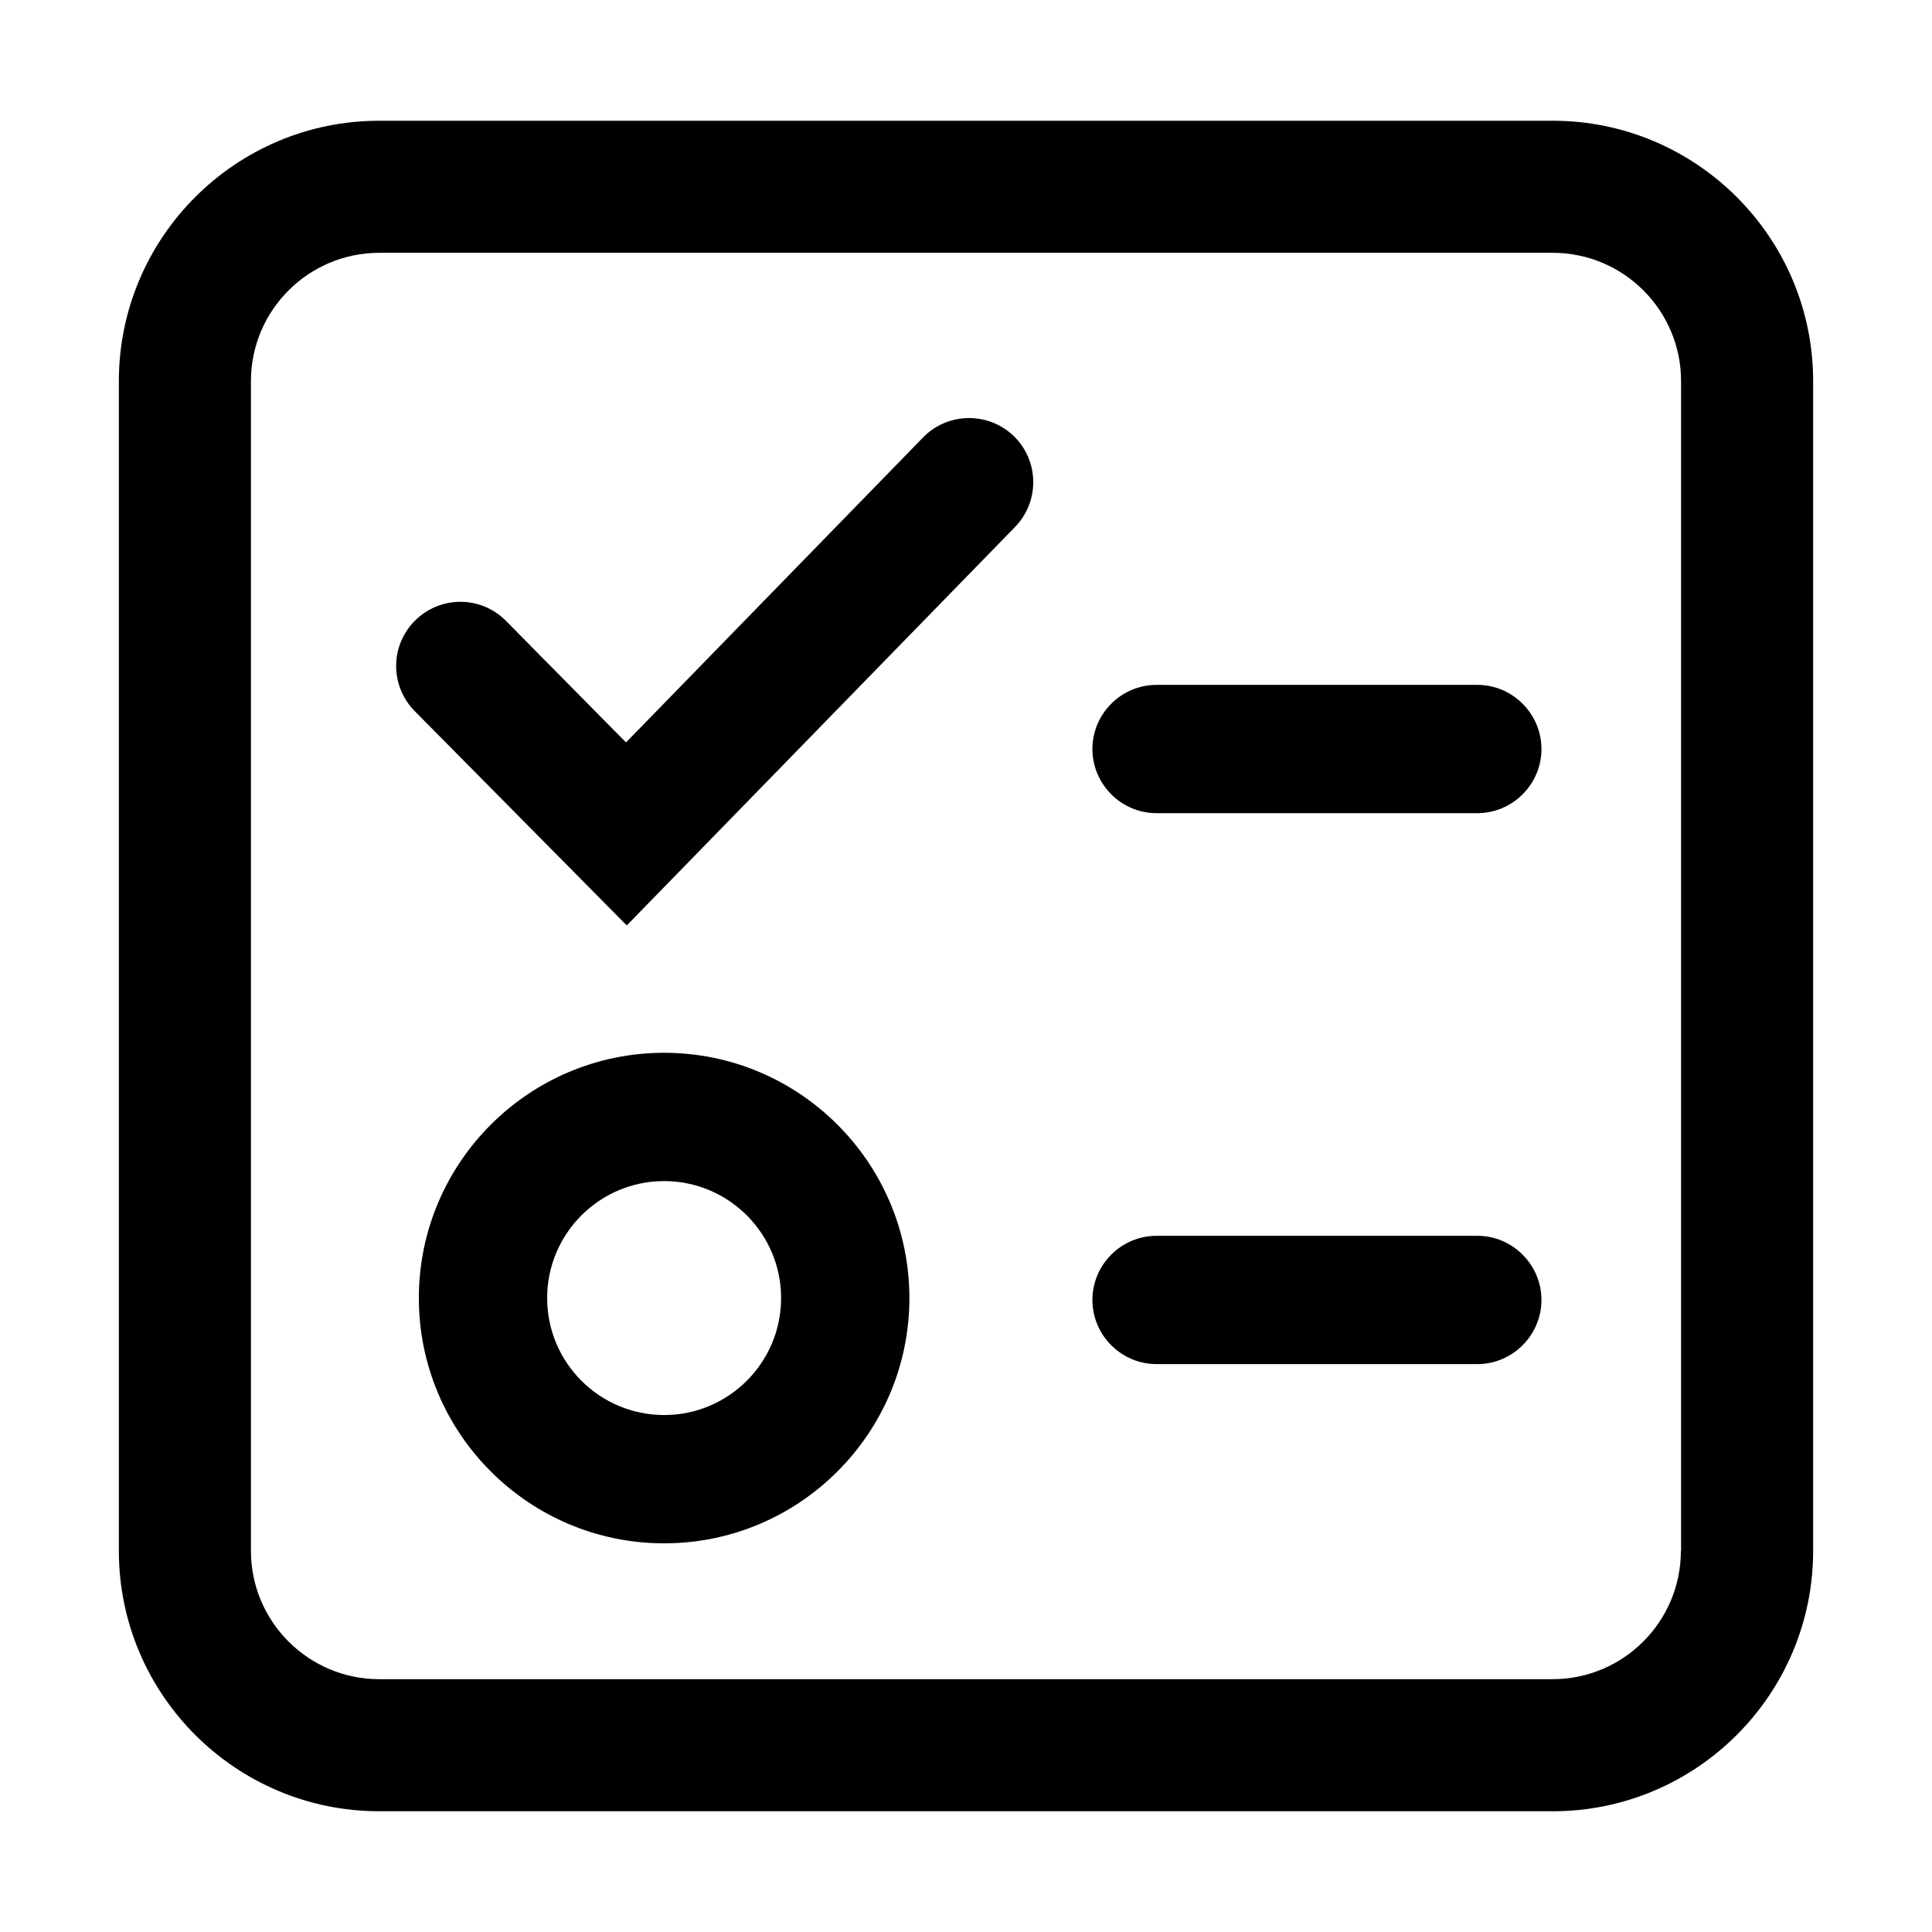 <?xml version="1.0" standalone="no"?><!DOCTYPE svg PUBLIC "-//W3C//DTD SVG 1.1//EN" "http://www.w3.org/Graphics/SVG/1.1/DTD/svg11.dtd"><svg t="1582446163671" class="icon" viewBox="0 0 1024 1024" version="1.1" xmlns="http://www.w3.org/2000/svg" p-id="5334" xmlns:xlink="http://www.w3.org/1999/xlink" width="200" height="200"><defs><style type="text/css"></style></defs><path d="M823 64H201c-76.1 0-138 61.9-138 138v620c0 76.1 61.9 138 138 138h622c76.1 0 138-61.9 138-138V202c0-76.1-61.9-138-138-138z m67.9 758c0 37.5-30.5 68-68 68H201c-37.5 0-68-30.5-68-68V202c0-37.5 30.5-68 68-68h622c37.5 0 68 30.5 68 68v620z" p-id="5335"></path><path d="M783 363H613c-18.7 0-34 15.3-34 34s15.3 34 34 34h170c18.7 0 34-15.3 34-34s-15.3-34-34-34zM783 655H613c-18.7 0-34 15.3-34 34s15.3 34 34 34h170c18.7 0 34-15.3 34-34s-15.3-34-34-34zM352 558c-71.7 0-130 58.3-130 130s58.3 130 130 130 130-58.3 130-130-58.3-130-130-130z m0 192c-34.2 0-62-27.8-62-62s27.8-62 62-62 62 27.8 62 62-27.8 62-62 62zM489.2 231.9L331.8 393.5l-63.6-64.4c-13.2-13.4-34.7-13.5-48.1-0.3-13.4 13.2-13.5 34.7-0.3 48.1l112.4 113.6L538 279.3c13.1-13.5 12.8-35-0.6-48.1-13.5-13.1-35.1-12.8-48.2 0.7z" p-id="5336"></path></svg>